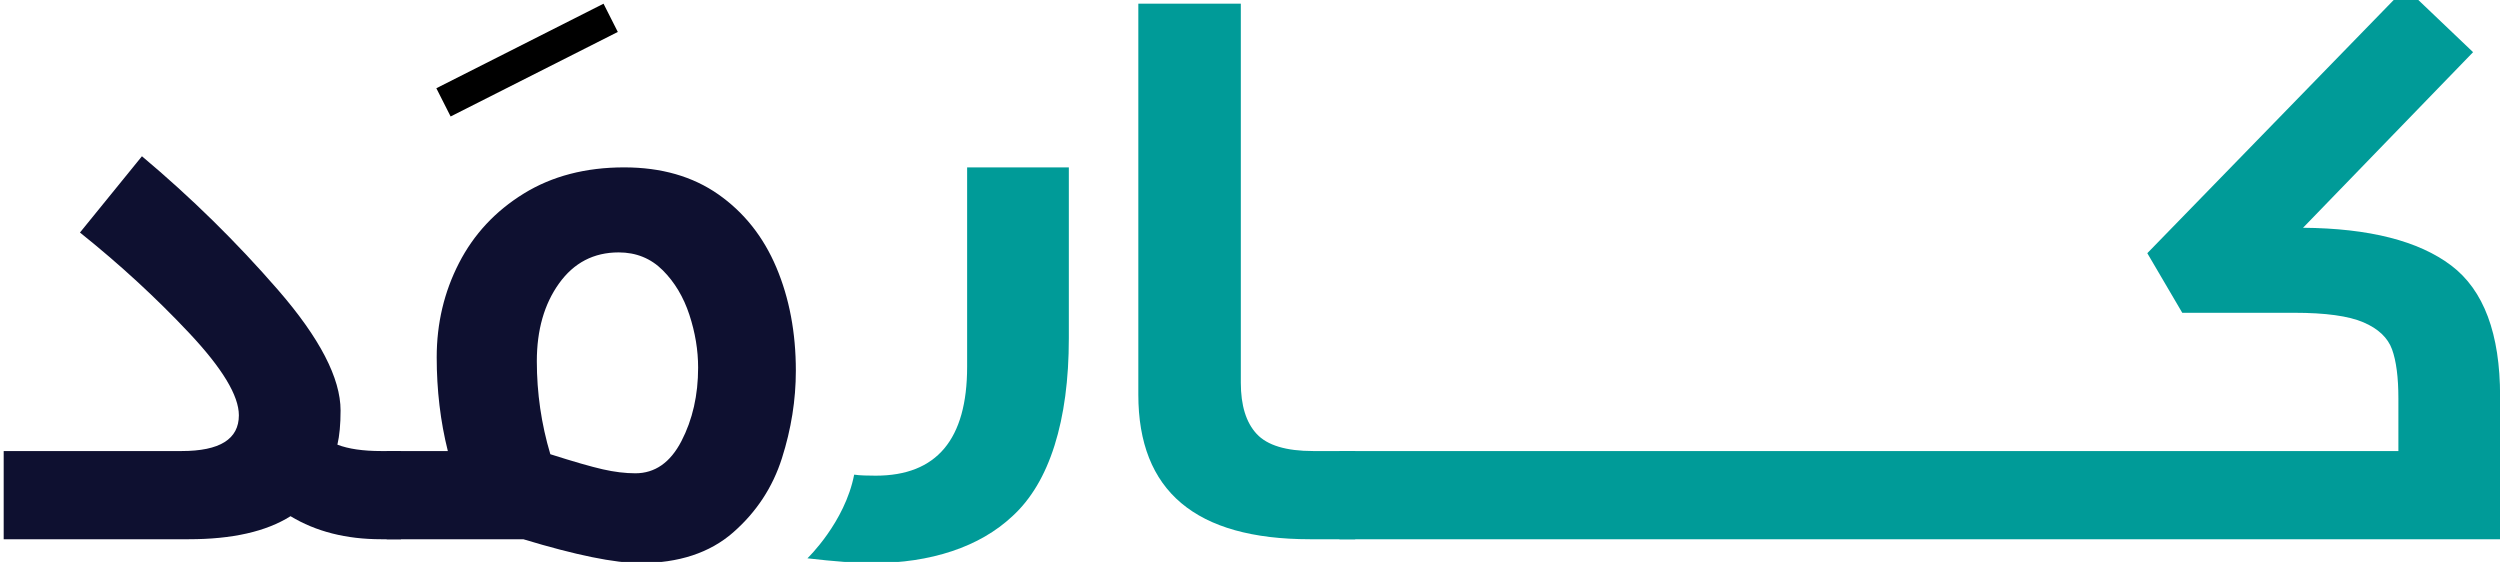 <?xml version="1.0" encoding="UTF-8"?>
<svg width="565px" height="127px" viewBox="0 0 565 127" version="1.1" xmlns="http://www.w3.org/2000/svg"
>
  <!-- Generator: Sketch 52.4 (67378) - http://www.bohemiancoding.com/sketch -->
  <title>Slice</title>
  <desc>Created with Sketch.</desc>
  <g id="Page-1" stroke="none" stroke-width="1" fill="none" fill-rule="evenodd">
    <g id="qqqqqqq" transform="translate(0, -3)">
      <g id="g14"
         transform="translate(283, 65.5) scale(-1, 1) rotate(-180) translate(-283, -65.5) translate(0, -0)">
        <g id="g20" transform="translate(0.006, 6.133)" fill="#0E1030">
          <path
            d="M42.667,0 L0.827,0 L0.827,19.932 L41.051,19.932 C49.669,19.932 53.979,22.625 53.979,28.013 C53.979,32.441 50.236,38.636 42.756,46.599 C35.273,54.559 27.044,62.132 18.065,69.315 L32.072,86.553 C43.205,77.216 53.469,67.128 62.868,56.296 C72.264,45.46 76.964,36.391 76.964,29.091 C76.964,25.976 76.723,23.403 76.247,21.369 C78.76,20.409 82.052,19.932 86.121,19.932 L90.611,19.932 L90.611,0 L86.121,0 C78.221,0 71.397,1.735 65.652,5.208 C60.144,1.735 52.481,0 42.667,0"
            id="path22"></path>
        </g>
        <g id="g24" transform="translate(87.042, 0.013)" fill="#0E1030" fill-rule="nonzero">
          <path
            d="M37.333,25.333 C42.599,23.656 46.549,22.519 49.185,21.921 C51.816,21.321 54.271,21.024 56.547,21.024 C60.973,21.024 64.448,23.448 66.963,28.296 C69.476,33.144 70.733,38.68 70.733,44.907 C70.733,48.857 70.073,52.835 68.757,56.848 C67.44,60.857 65.435,64.211 62.743,66.904 C60.049,69.597 56.727,70.944 52.776,70.944 C47.148,70.944 42.659,68.609 39.308,63.941 C35.956,59.272 34.281,53.405 34.281,46.343 C34.281,39.16 35.297,32.157 37.333,25.333 M31.228,6.119 L0.341,6.119 L0.341,26.052 L14.169,26.052 C12.491,32.755 11.653,39.816 11.653,47.241 C11.653,54.9 13.329,61.993 16.683,68.52 C20.032,75.044 24.912,80.281 31.317,84.232 C37.72,88.183 45.293,90.159 54.033,90.159 C62.412,90.159 69.505,88.121 75.312,84.053 C81.117,79.981 85.487,74.473 88.42,67.532 C91.353,60.588 92.82,52.807 92.82,44.188 C92.82,37.603 91.771,31.017 89.677,24.436 C87.583,17.851 83.901,12.253 78.635,7.645 C73.364,3.039 66.361,0.732 57.625,0.732 C51.877,0.732 43.08,2.529 31.228,6.119"
            id="path26"></path>
        </g>
        <g id="g28" transform="translate(181.921, 0.498)" fill="#009B98">
          <path
            d="M16,20 C29.764,20 36.649,28.2 36.649,44.6 L36.649,89.667 L59.636,89.667 L59.636,51.064 C59.636,41.727 58.557,33.645 56.404,26.823 C54.248,20 51.076,14.675 46.885,10.841 C43.173,7.369 38.625,4.737 33.239,2.94 C27.852,1.143 21.863,0.248 15.281,0.248 C11.572,0.248 6.661,0.607 0.556,1.323 C0.556,1.323 9.027,9.427 11.12,20.232 C12.332,20.037 14.443,20 16,20"
            id="path30"></path>
        </g>
        <g id="g32" transform="translate(257.048, 6.133)" fill="#009B98">
          <path
            d="M39,0 C13.141,0 0.213,10.892 0.213,32.681 L0.213,121.031 L23.377,121.031 L23.377,35.376 C23.377,30.227 24.573,26.365 26.969,23.793 C29.363,21.217 33.613,19.932 39.719,19.932 L49.236,19.932 L49.236,0 L39,0 Z"
            id="path34"></path>
        </g>
        <g id="g36" transform="translate(301.821, 5.858)" fill="#009B98">
          <path
            d="M218.667,70.667 C233.631,70.545 244.795,67.704 252.156,62.137 C259.519,56.571 263.2,46.723 263.2,32.597 L263.2,0.275 L0.896,0.275 L0.896,20.207 L240.215,20.207 L240.215,32.059 C240.215,36.845 239.736,40.557 238.779,43.192 C237.819,45.824 235.664,47.861 232.313,49.297 C228.961,50.735 223.753,51.452 216.692,51.452 L191.371,51.452 L183.471,64.92 L241.831,124.896 L257.095,110.352 L218.667,70.667 Z"
            id="path38"></path>
        </g>
        <g id="g66" transform="translate(97.731, 101.496)" fill="#000000">
          <polygon id="path68"
                   points="38.667 25.667 0.883 6.561 4.111 0.18 41.893 19.285"></polygon>
        </g>
      </g>
    </g>
  </g>
</svg>
